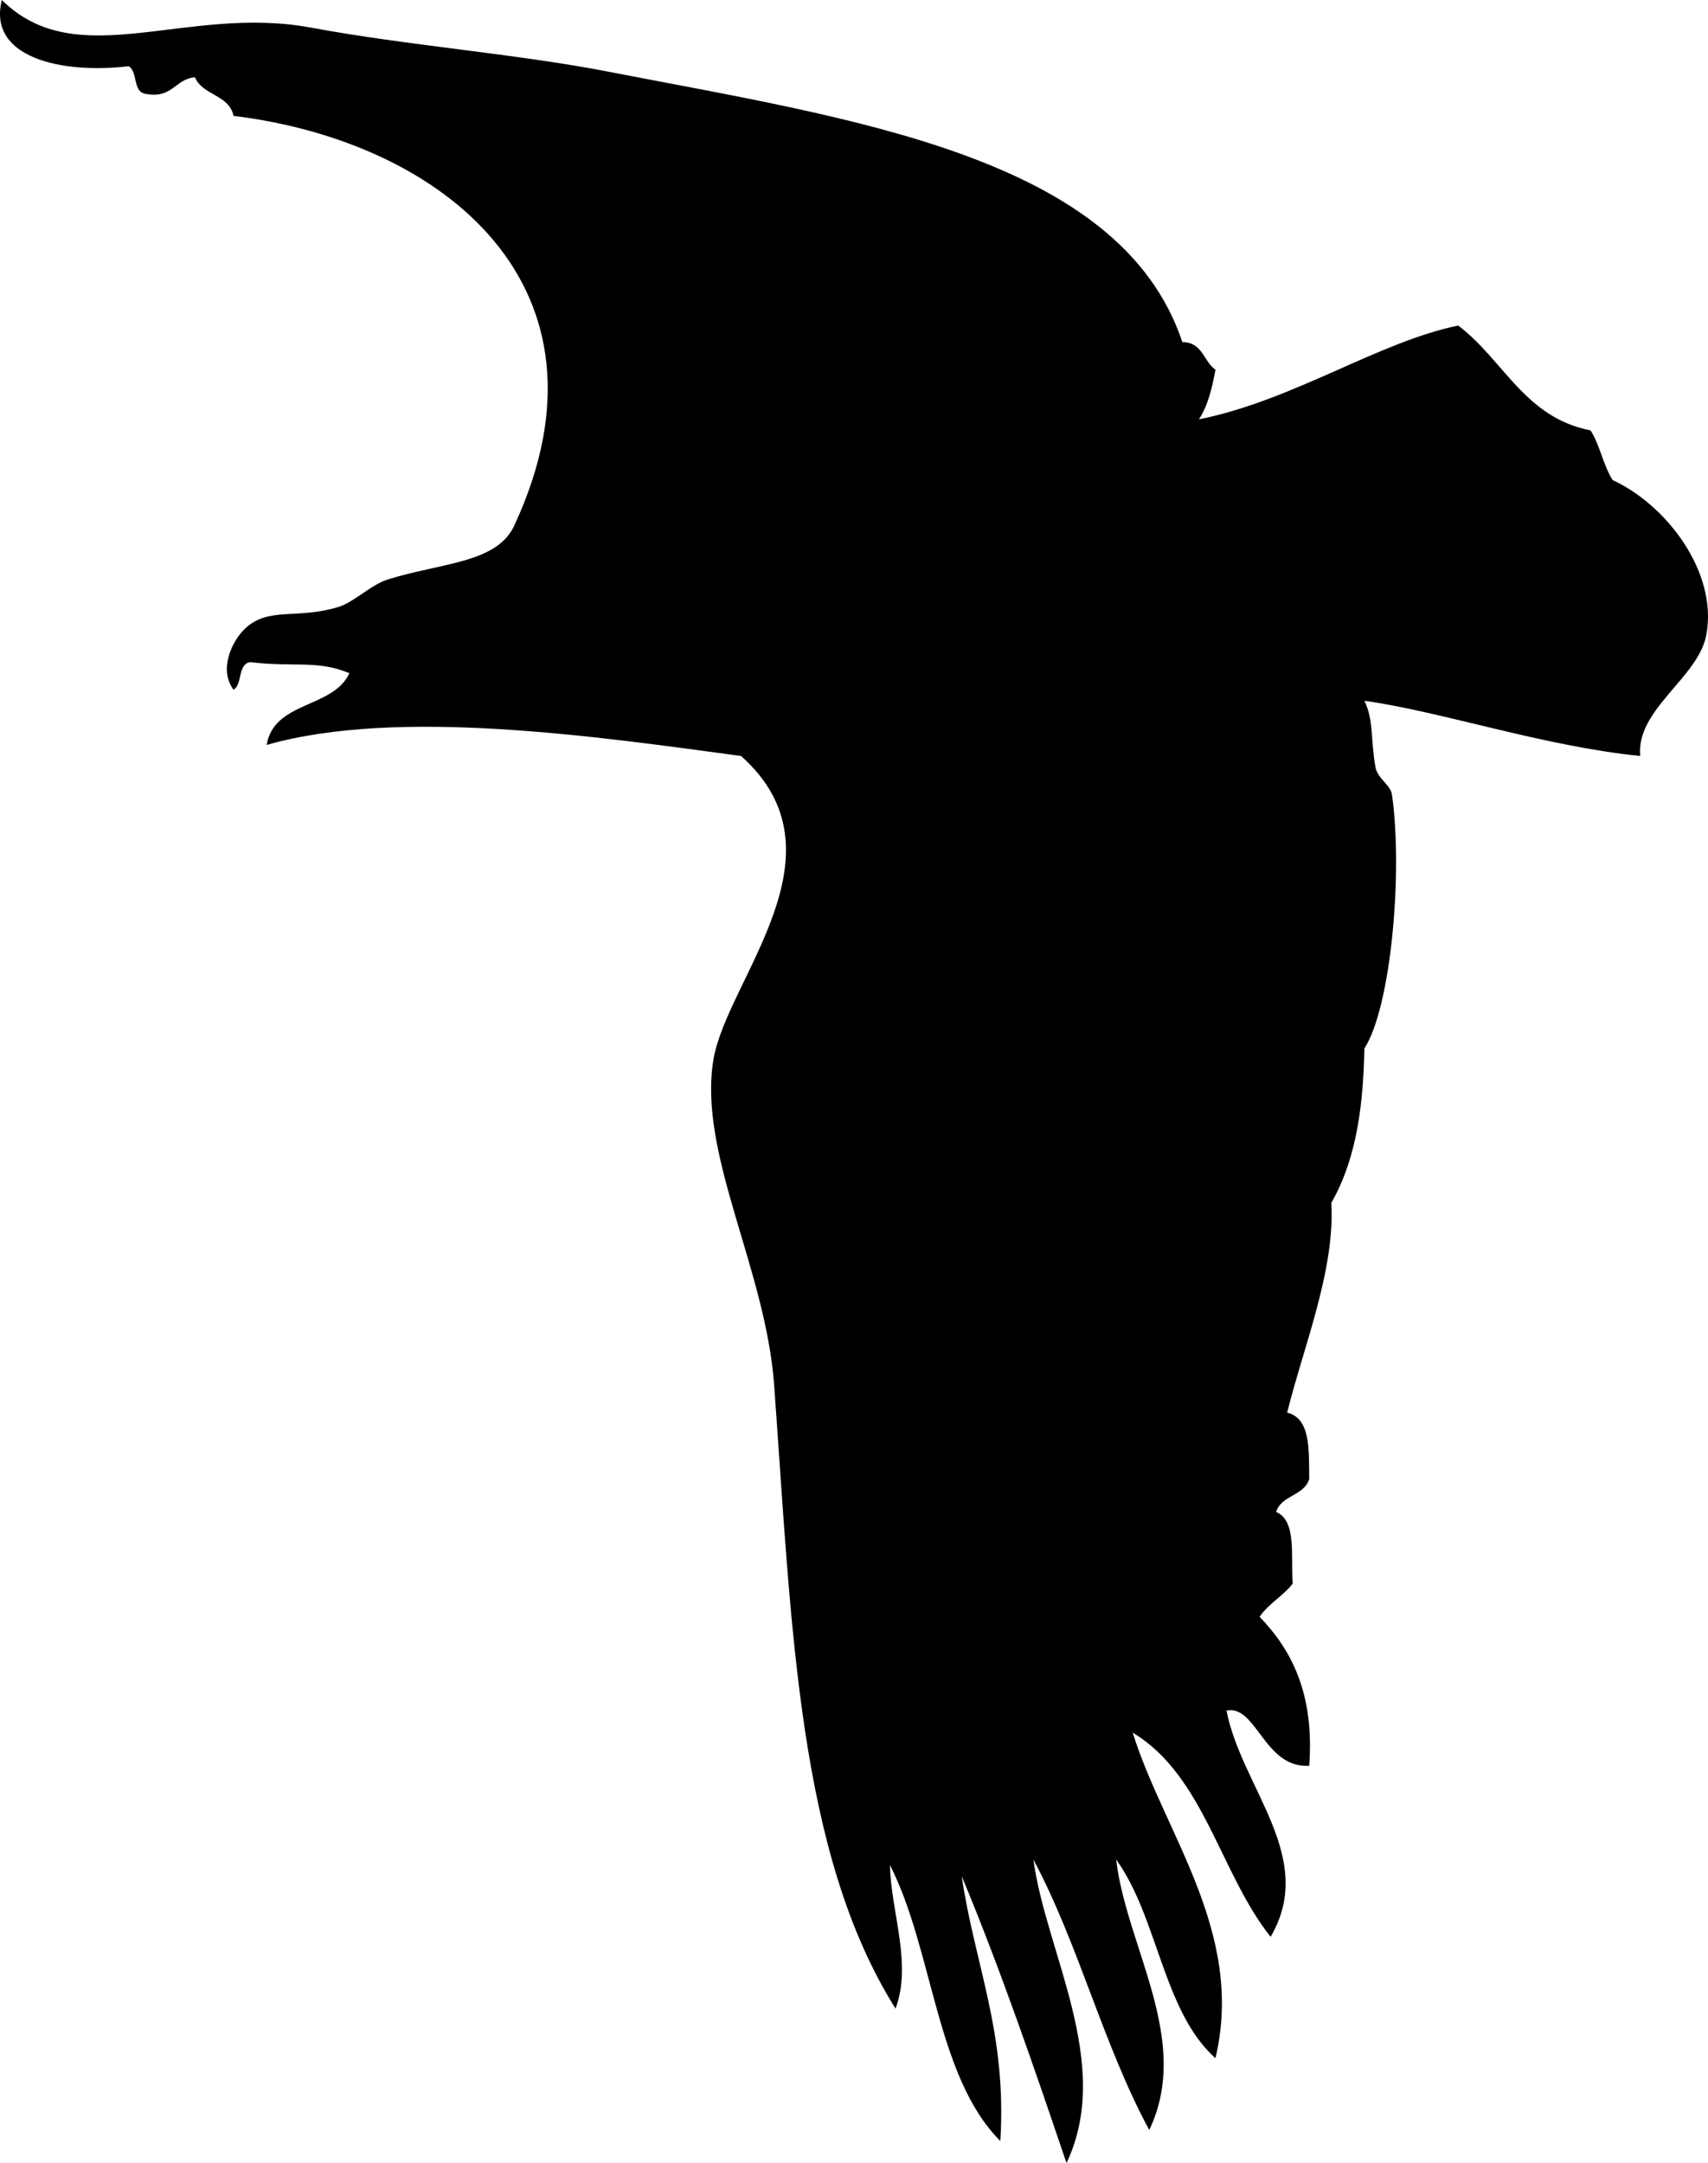 <svg xmlns="http://www.w3.org/2000/svg" version="1.2" width="309.626" height="392" viewBox="0 0 309.626 392" overflow="inherit"><path d="M181.337 388c-11.663-11.67-12.126-34.541-20-50 .106 8.238 4.083 17.901 1 26-17.682-28.178-18.787-68.86-22-113-1.537-21.118-13.859-41.97-11-59 2.441-14.54 24.871-37.302 5-55-25.729-3.457-62.081-8.828-86-2 1.344-7.989 12.072-6.594 15-13-5.788-2.426-10.052-1.056-18-2-2.292.375-1.334 4-3 5-2.722-3.643-.313-8.761 2-11 4.271-4.133 9.355-1.678 17-4 2.831-.86 5.889-4.031 9-5 9.927-3.091 19.952-2.92 23-10 19.757-42.852-12.814-69.328-51-74-.804-3.863-5.631-3.702-7-7-3.666.333-4.037 3.963-9 3-2.292-.375-1.334-4-3-5-12.487 1.479-25.62-1.703-23-12 13.648 13.535 33.379.805 56 5 17.693 3.282 37.08 4.719 54 8 44.253 8.582 92.744 15.295 104 49 3.671-.004 3.832 3.501 6 5-.606 3.394-1.41 6.59-3 9 17.263-3.481 32.521-14.04 47-17 8.192 6.142 12.005 16.661 24 19 1.687 2.647 2.313 6.353 4 9 9.647 4.433 19.071 16.552 17 28-1.418 7.837-12.783 13.507-12 22-17.575-1.761-35.952-8.044-50-10 1.712 3.56 1.089 6.733 2 12 .362 2.094 2.751 3.24 3 5 2.015 14.205-.193 38.587-5 46-.202 9.489-1.181 19.559-6 28 .729 12.134-5.086 26.194-8 38 4.28 1.053 3.934 6.732 4 12-.889 3.111-5.065 2.936-6 6 3.757 1.577 2.647 8.02 3 13-1.753 2.247-4.374 3.625-6 6 5.892 6.109 9.945 14.055 9 27-8.183.502-9.54-11.107-15-10 2.765 14.102 16.443 26.596 8 41-9.171-11.496-12.076-29.258-25-37 5.663 18.22 20.399 36.173 15 59-9.513-8.487-10.437-25.564-18-36 1.88 15.955 13.786 32.693 6 49-8.222-15.112-12.866-33.8-21-49 2.254 16.869 14.538 37.018 6 55-5.986-17.68-12.037-35.296-19-52 2.336 15.997 8.236 28.43 7 48z" fill-rule="evenodd"/></svg>